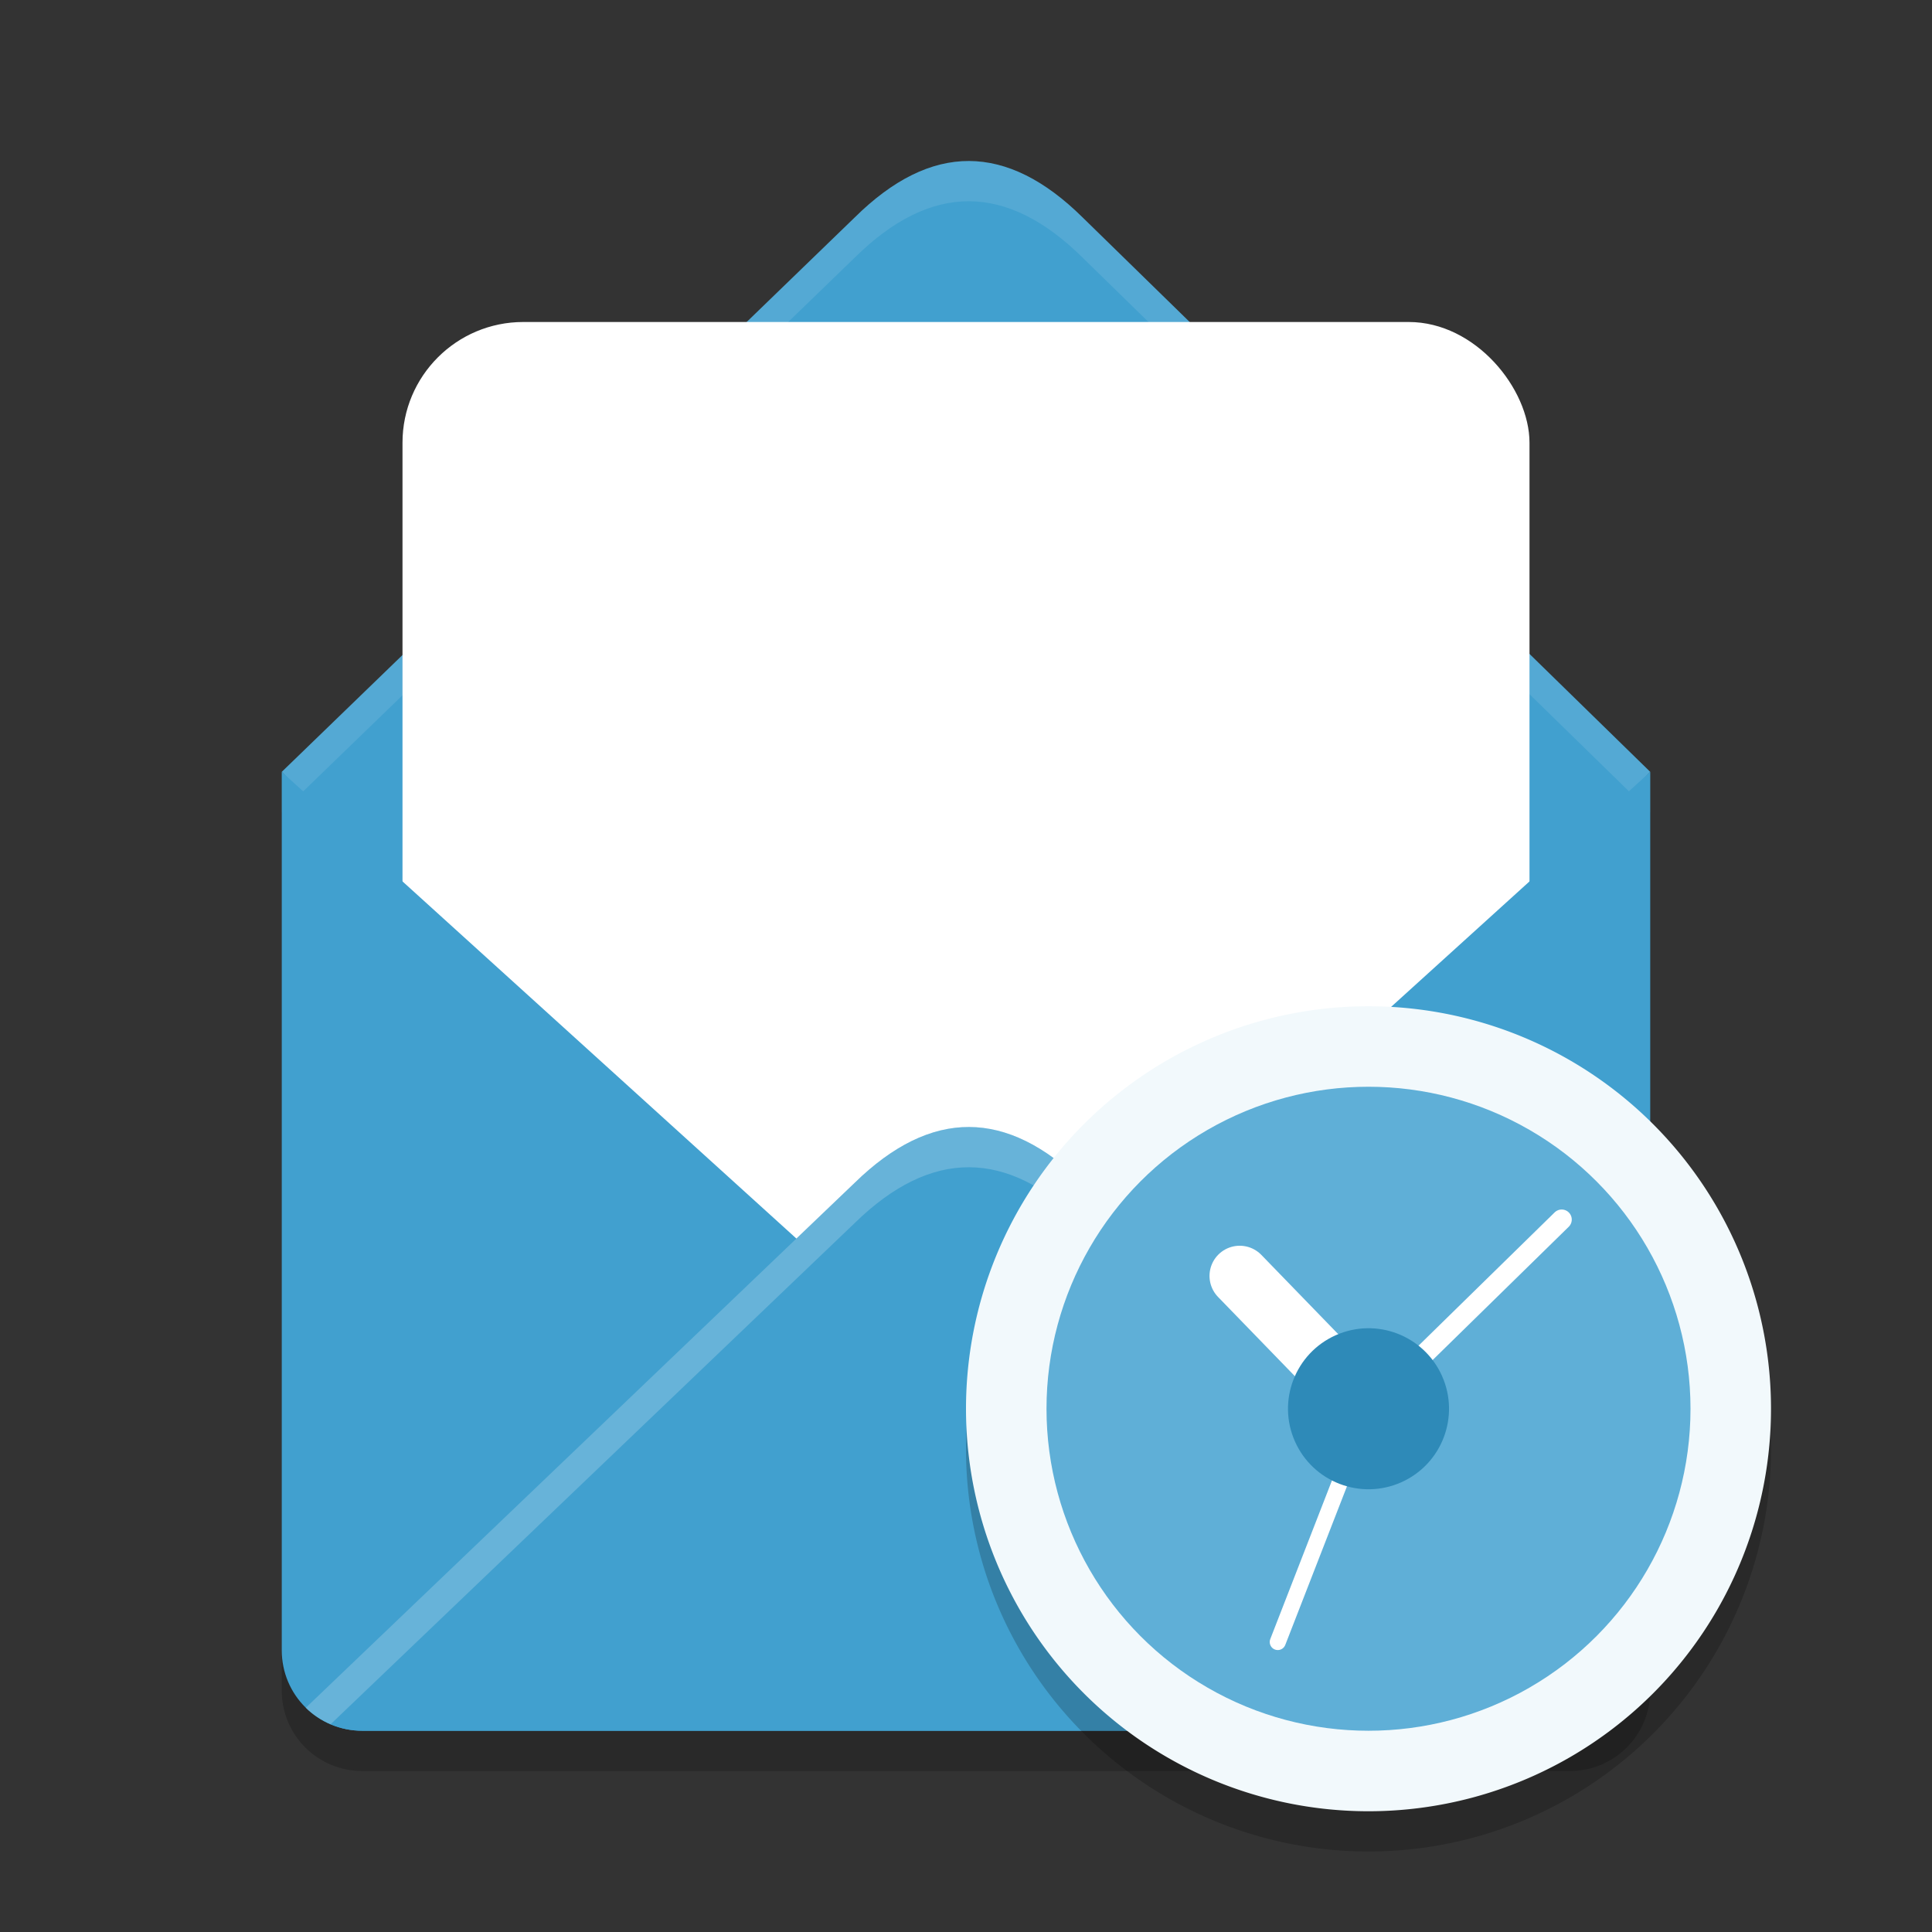 <?xml version="1.0" encoding="UTF-8" standalone="no"?>
<svg
   xmlns:dc="http://purl.org/dc/elements/1.1/"
   xmlns:cc="http://creativecommons.org/ns#"
   xmlns:rdf="http://www.w3.org/1999/02/22-rdf-syntax-ns#"
   xmlns:svg="http://www.w3.org/2000/svg"
   xmlns="http://www.w3.org/2000/svg"
   xmlns:sodipodi="http://sodipodi.sourceforge.net/DTD/sodipodi-0.dtd"
   xmlns:inkscape="http://www.inkscape.org/namespaces/inkscape"
   width="48"
   height="48"
   version="1"
   id="svg30"
   sodipodi:docname="evolution.svg"
   inkscape:version="0.92.5 (2060ec1f9f, 2020-04-08)">
  <rect width="100%" height="100%" fill="#333333" stroke="none"/>
  <defs
     id="defs34" />
  <sodipodi:namedview
     pagecolor="#ffffff"
     bordercolor="#5cadd6"
     borderopacity="1"
     objecttolerance="10"
     gridtolerance="10"
     guidetolerance="10"
     inkscape:pageopacity="0"
     inkscape:pageshadow="2"
     inkscape:window-width="783"
     inkscape:window-height="480"
     id="namedview32"
     showgrid="false"
     inkscape:zoom="6.9532167"
     inkscape:cx="28.293573"
     inkscape:cy="20.626686"
     inkscape:window-x="0"
     inkscape:window-y="28"
     inkscape:window-maximized="0"
     inkscape:current-layer="svg30" />
  <path
     style="opacity:0.2"
     d="M 7,20.178 V 42 c 0,1.108 0.892,2 2,2 h 30 c 1.108,0 2,-0.892 2,-2 V 20.178 L 24,35.592 Z"
     id="path2" />
  <path
     style="fill:#41a0cf;fill-opacity:1"
     d="M 24.075,4 C 23.132,3.997 22.186,4.462 21.233,5.405 L 7,19.177 24,37 v 0 L 41,19.177 26.9,5.405 C 25.959,4.474 25.019,4.004 24.075,4 Z"
     id="path4" />
  <path
     style="fill:#ffffff;opacity:0.1"
     d="M 24.076 4 C 23.133 3.997 22.185 4.462 21.232 5.404 L 7 19.178 L 7.496 19.697 L 21.232 6.404 C 22.185 5.462 23.133 4.997 24.076 5 C 25.019 5.004 25.96 5.474 26.9 6.404 L 40.506 19.695 L 41 19.178 L 26.9 5.404 C 25.96 4.474 25.019 4.004 24.076 4 z"
     id="path6" />
  <rect
     style="fill:#ffffff"
     width="28"
     height="31"
     x="10"
     y="8"
     rx="3"
     ry="3"
     id="rect8" />
  <path
     style="fill:#41a0cf;fill-opacity:1"
     d="M 7 19.178 L 7 41 C 7 42.108 7.892 43 9 43 L 39 43 C 40.108 43 41 42.108 41 41 L 41 19.178 L 24 34.592 L 7 19.178 z"
     id="path10" />
  <path
     style="fill:#41a0cf;fill-opacity:1"
     d="M 24.076 28 C 23.133 27.997 22.185 28.457 21.232 29.389 L 7.598 42.428 C 7.958 42.782 8.452 43 9 43 L 39 43 C 39.549 43 40.044 42.781 40.404 42.426 L 26.9 29.389 C 25.96 28.469 25.019 28.003 24.076 28 z"
     id="path12" />
  <path
     style="fill:#ffffff;opacity:0.2"
     d="M 24.076 28 C 23.133 27.997 22.185 28.457 21.232 29.389 L 7.598 42.428 C 7.774 42.601 7.984 42.739 8.215 42.838 L 21.232 30.389 C 22.185 29.457 23.133 28.997 24.076 29 C 25.019 29.003 25.96 29.469 26.9 30.389 L 39.793 42.836 C 40.022 42.737 40.229 42.598 40.404 42.426 L 26.9 29.389 C 25.96 28.469 25.019 28.003 24.076 28 z"
     id="path14" />
  <path
     style="opacity:0.2"
     d="M 44,36 A 10,10 0 0 1 34,46 10,10 0 0 1 24,36 a 10,10 0 0 1 10,-10 10,10 0 0 1 10,10 z"
     id="path16" />
  <path
     style="fill:#f2f9fc;fill-opacity:1"
     d="M 44,35 A 10,10 0 0 1 34,45 10,10 0 0 1 24,35 10,10 0 0 1 34,25 10,10 0 0 1 44,35 Z"
     id="path18" />
  <circle
     style="fill:#5fafd7;fill-opacity:1"
     cx="34"
     cy="35"
     r="8"
     id="circle20" />
  <path
     style="fill:#ffffff;fill-rule:evenodd;stroke:#ffffff;stroke-width:0.5;stroke-linecap:round;stroke-opacity:1;fill-opacity:1"
     d="m 34,35 4.8,-4.7"
     id="path22" />
  <path
     style="fill:none;stroke:#ffffff;stroke-width:0.4;stroke-linecap:round;stroke-opacity:1"
     d="m 34,35 -2.254,5.795"
     id="path24" />
  <path
     style="fill:none;stroke:#ffffff;stroke-width:1.5;stroke-linecap:round;stroke-linejoin:round;stroke-opacity:1"
     d="M 30.8,31.7 34,35"
     id="path26" />
  <circle
     style="fill:#2e8ab8"
     cx="16.793"
     cy="45.815"
     r="2"
     transform="rotate(-24.04)"
     overflow="visible"
     id="circle28" />
</svg>
